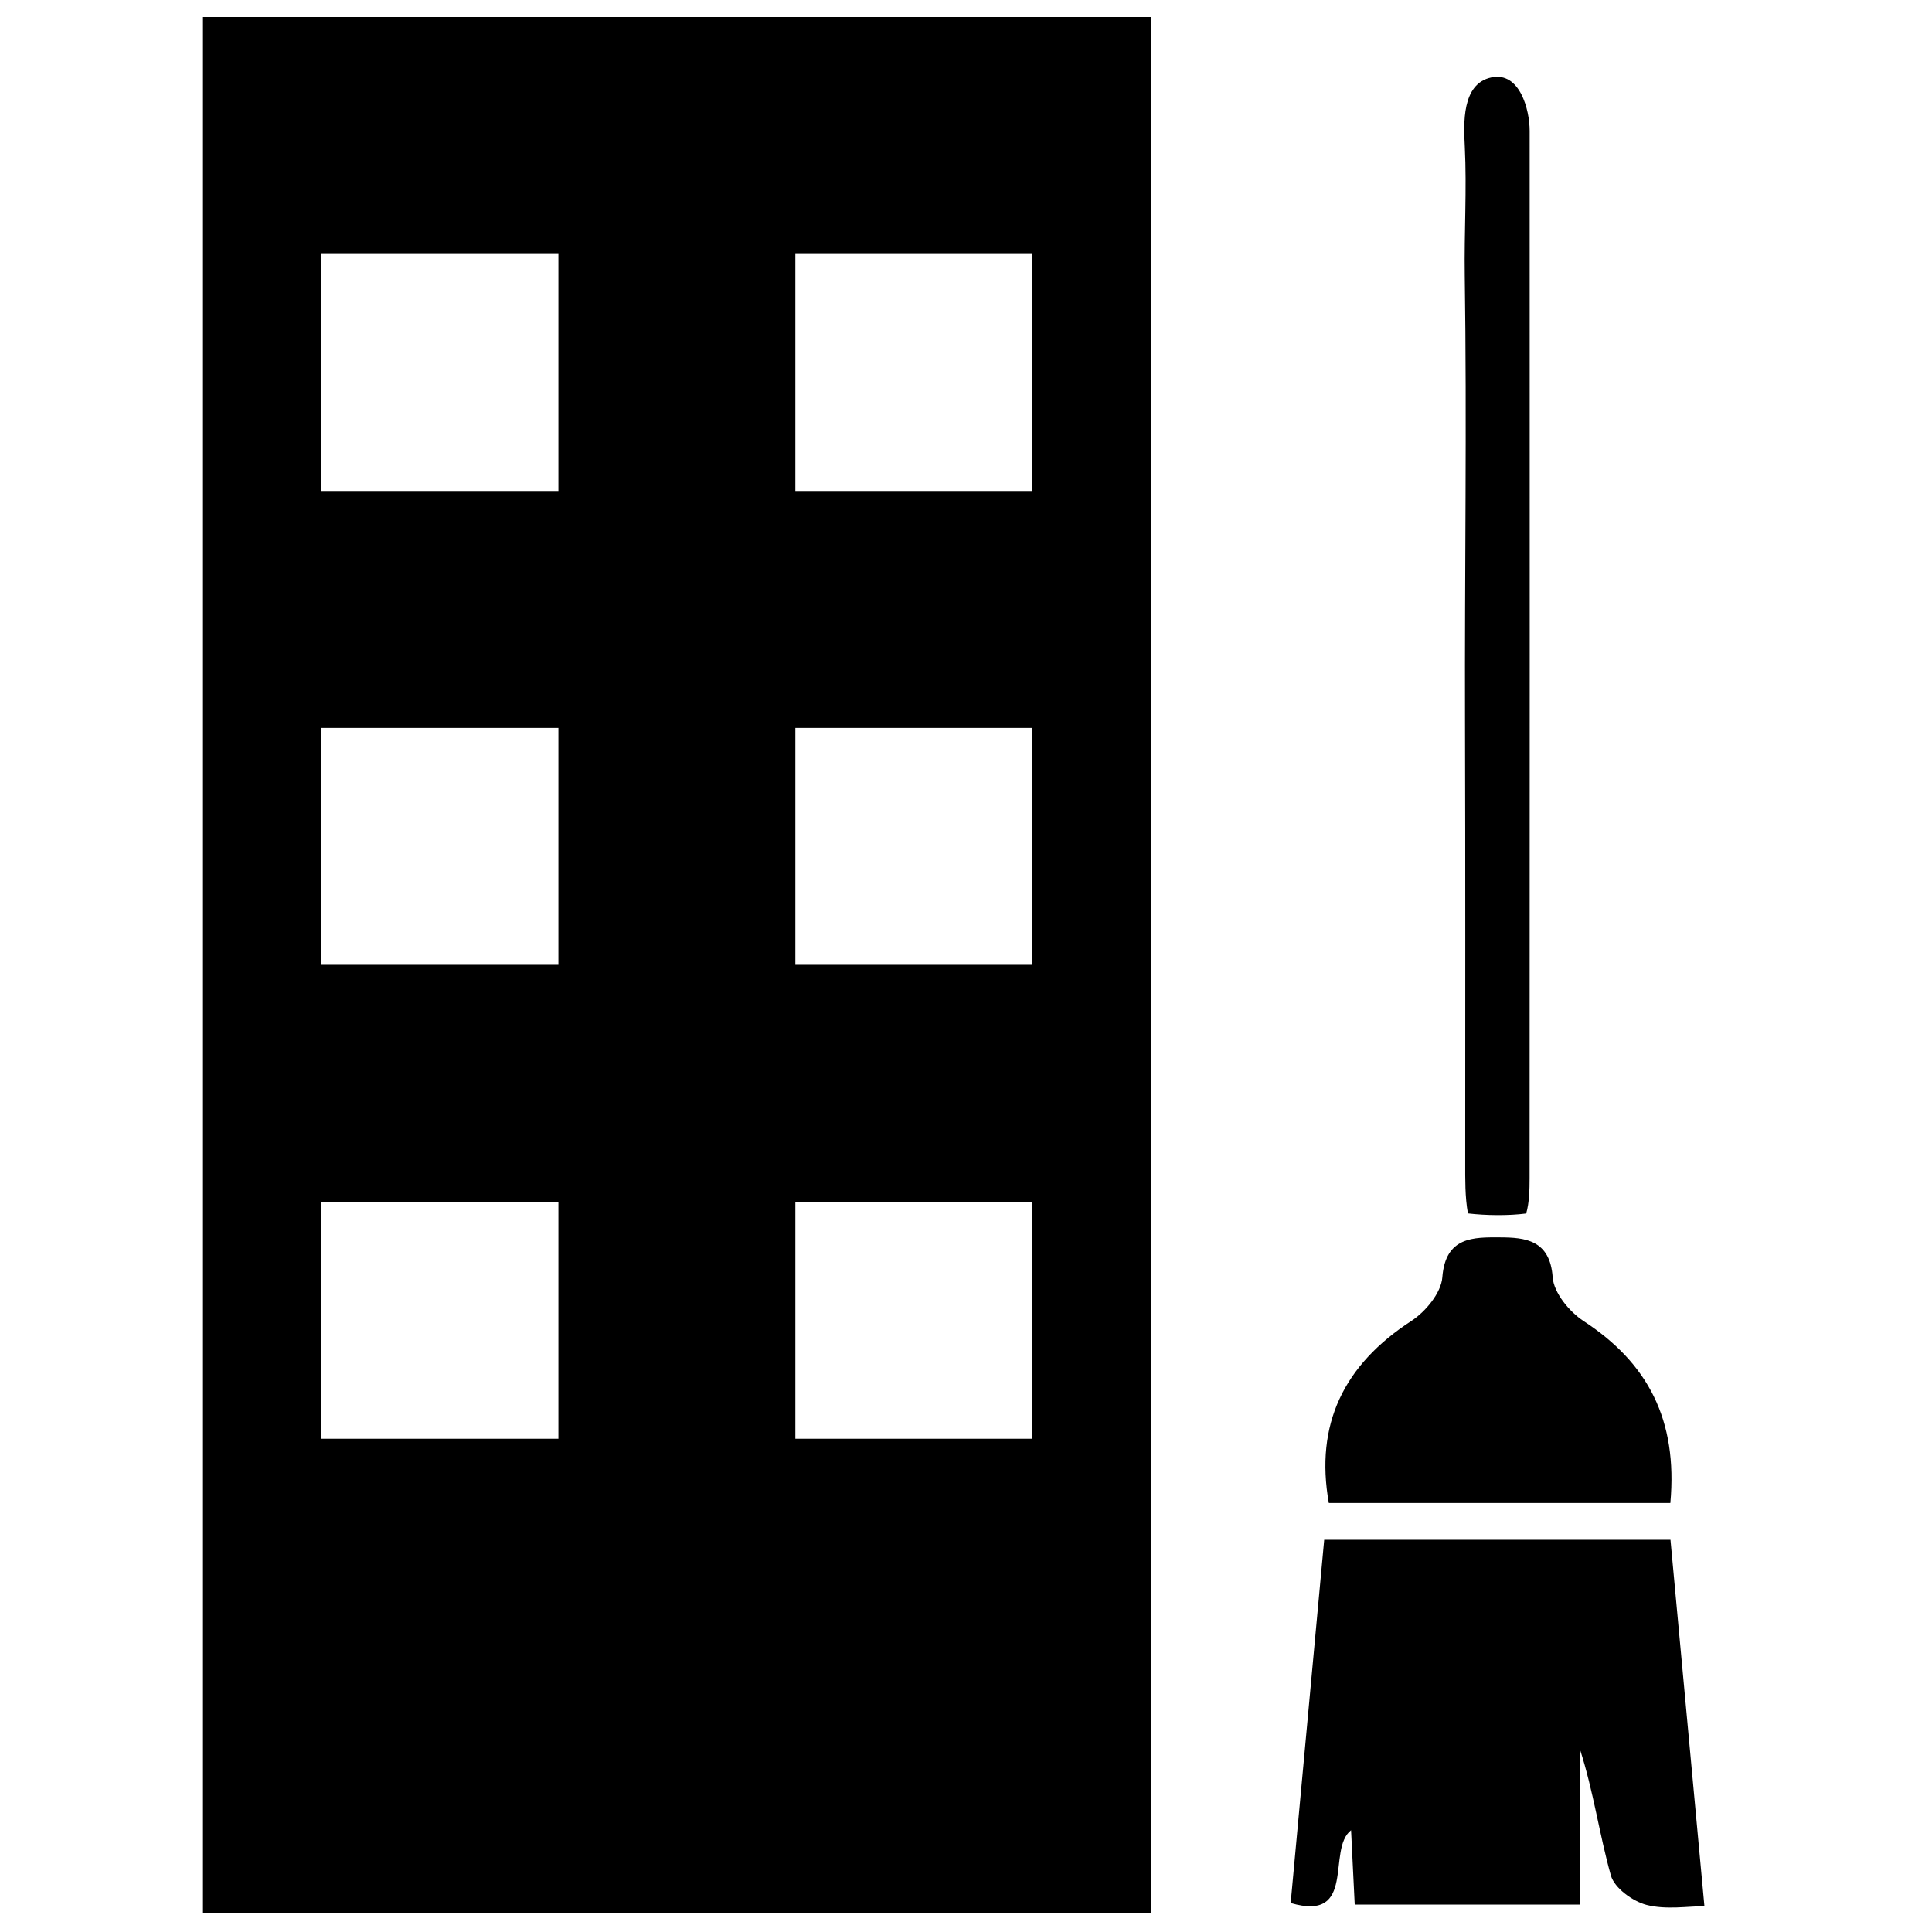 <?xml version="1.0" encoding="utf-8"?>
<!-- Generator: Adobe Illustrator 16.0.0, SVG Export Plug-In . SVG Version: 6.00 Build 0)  -->
<!DOCTYPE svg PUBLIC "-//W3C//DTD SVG 1.1//EN" "http://www.w3.org/Graphics/SVG/1.1/DTD/svg11.dtd">
<svg version="1.1" id="Layer_1" xmlns="http://www.w3.org/2000/svg" xmlns:xlink="http://www.w3.org/1999/xlink" x="0px" y="0px"
	 width="682.016px" height="682.016px" viewBox="-85.039 -85.039 682.016 682.016"
	 enable-background="new -85.039 -85.039 682.016 682.016" xml:space="preserve">
<title></title>
<g id="icomoon-ignore">
</g>
<path d="M516.638,587.871c-5.808,0-13.502,1.324-20.4-0.448c-4.921-1.269-11.374-5.965-12.623-10.4
	c-4.095-14.575-6.131-29.729-10.894-44.461c0,17.775,0,35.558,0,54.744c-27.57,0-52.564,0-79.526,0
	c-0.449-9.092-0.874-17.748-1.292-26.256c-8.764,6.821,2.23,32.539-21.324,25.701c3.979-43.121,7.863-85.202,11.838-128.23
	c40.677,0,81.087,0,122.238,0C508.595,501.098,512.49,543.134,516.638,587.871z M432.034,12.143
	c0.773,52.307-0.061,104.653,0.091,156.971c0.15,52.066,0.072,104.135,0.072,156.207c0,5.889-0.099,12.201,0.961,17.992
	c6.313,0.735,14.243,0.855,20.56,0.024c1.121-3.816,1.201-8.57,1.205-12.495c0.053-123.244,0.049-246.486,0.021-369.732
	c0-7.355-3.453-20.959-13.513-18.835c-10.582,2.237-9.766,16.441-9.383,24.367C432.788-18.181,431.811-3.038,432.034,12.143z
	 M504.614,445.53c2.646-29.394-7.979-49.433-30.636-64.226c-5.033-3.284-10.526-9.982-10.907-15.45
	c-0.921-13.224-9.762-14.06-18.604-14.087c-9.261-0.035-19.246-0.344-20.348,14.112c-0.418,5.473-5.918,12.141-10.961,15.41
	c-23.827,15.479-34.047,36.494-29.107,64.24C423.659,445.53,463.435,445.53,504.614,445.53z M-13.386-79.039h334.595v669.188
	H-13.386V-79.039z M195.732,88.26h83.653V4.613h-83.653V88.26z M195.732,255.556h83.653v-83.648h-83.653V255.556z M195.732,422.849
	h83.653v-83.646h-83.653V422.849z M28.439,88.26h83.647V4.613H28.439V88.26z M28.439,255.556h83.647v-83.648H28.439V255.556z
	 M28.439,422.849h83.647v-83.646H28.439V422.849z"/>
</svg>
